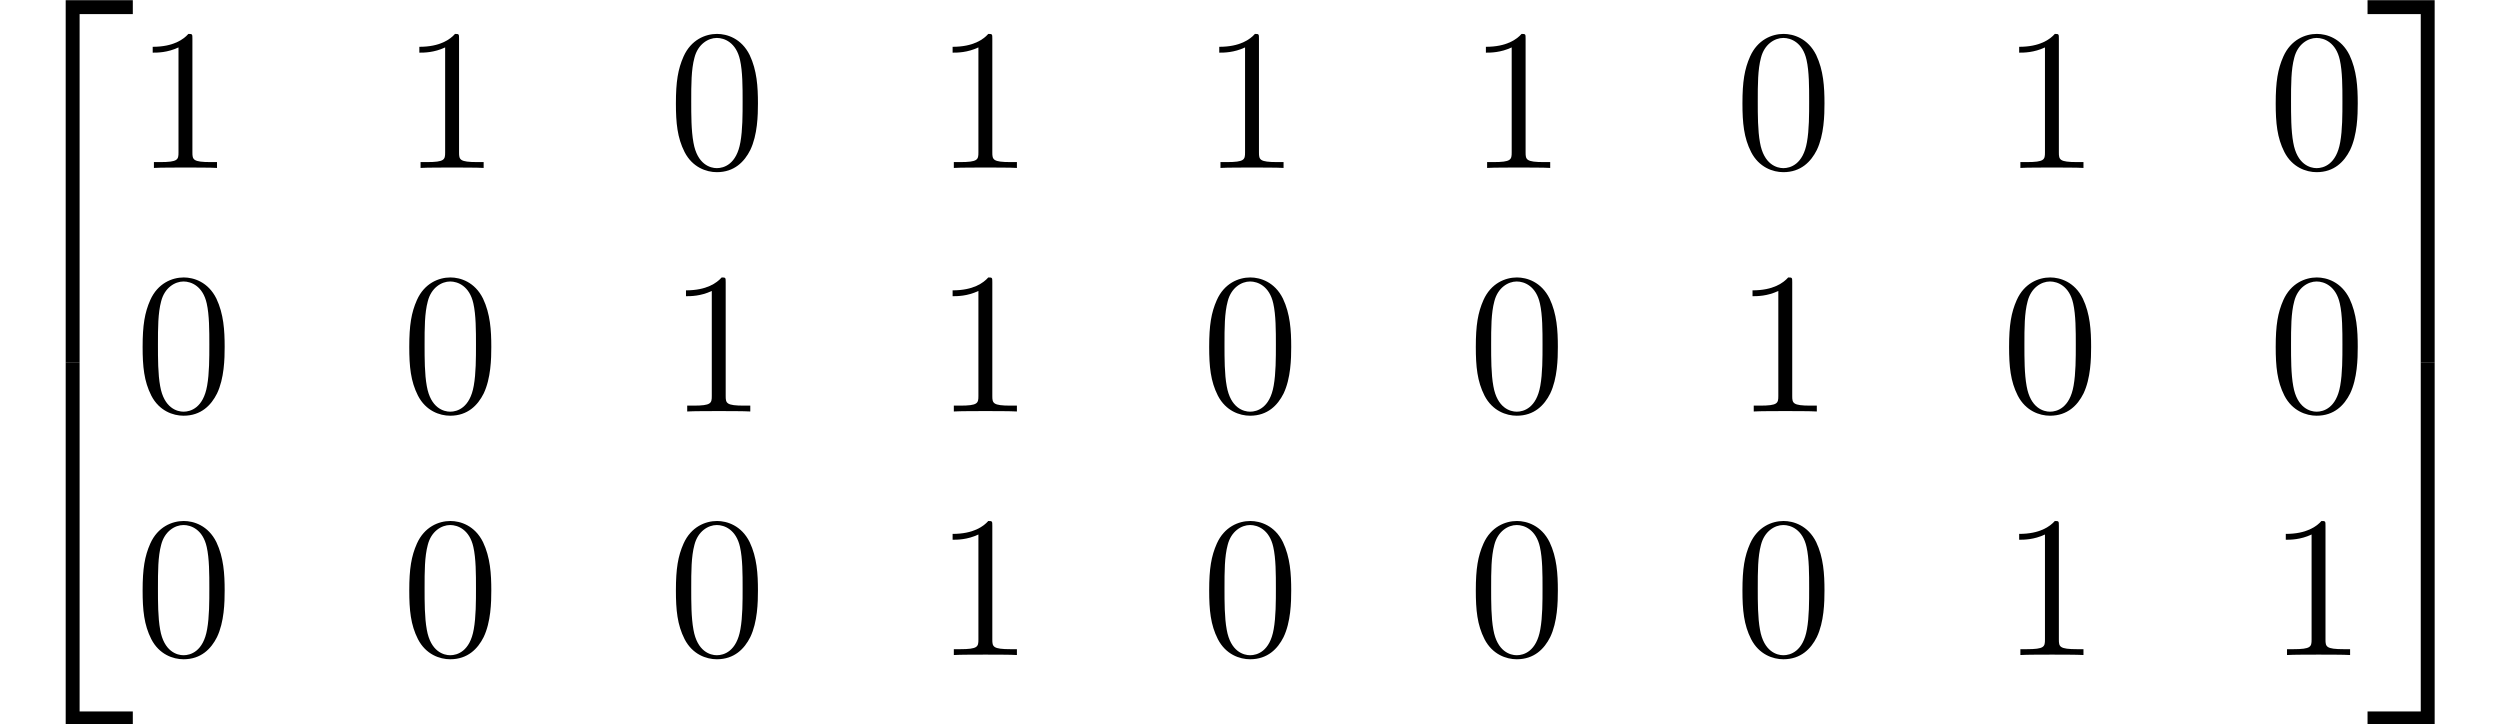 <?xml version='1.0' encoding='UTF-8'?>
<!-- This file was generated by dvisvgm 1.15.1 -->
<svg height='48.543pt' version='1.1' viewBox='-0.239 -0.229 167.566 48.543' width='167.566pt' xmlns='http://www.w3.org/2000/svg' xmlns:xlink='http://www.w3.org/1999/xlink'>
<defs>
<path d='M3.897 21.041H4.722V0.359H7.878V-0.466H3.897V21.041Z' id='g0-50'/>
<path d='M3.24 21.041H4.065V-0.466H0.084V0.359H3.24V21.041Z' id='g0-51'/>
<path d='M3.897 21.029H7.878V20.204H4.722V-0.478H3.897V21.029Z' id='g0-52'/>
<path d='M3.24 20.204H0.084V21.029H4.065V-0.478H3.24V20.204Z' id='g0-53'/>
<path d='M5.356 -3.826C5.356 -4.818 5.296 -5.786 4.866 -6.695C4.376 -7.687 3.515 -7.95 2.929 -7.95C2.236 -7.95 1.387 -7.603 0.944 -6.611C0.61 -5.858 0.49 -5.117 0.49 -3.826C0.49 -2.666 0.574 -1.793 1.004 -0.944C1.47 -0.036 2.295 0.251 2.917 0.251C3.957 0.251 4.555 -0.371 4.902 -1.064C5.332 -1.961 5.356 -3.132 5.356 -3.826ZM2.917 0.012C2.534 0.012 1.757 -0.203 1.53 -1.506C1.399 -2.224 1.399 -3.132 1.399 -3.969C1.399 -4.949 1.399 -5.834 1.59 -6.539C1.793 -7.34 2.403 -7.711 2.917 -7.711C3.371 -7.711 4.065 -7.436 4.292 -6.408C4.447 -5.727 4.447 -4.782 4.447 -3.969C4.447 -3.168 4.447 -2.26 4.316 -1.53C4.089 -0.215 3.335 0.012 2.917 0.012Z' id='g1-48'/>
<path d='M3.443 -7.663C3.443 -7.938 3.443 -7.95 3.204 -7.95C2.917 -7.627 2.319 -7.185 1.088 -7.185V-6.838C1.363 -6.838 1.961 -6.838 2.618 -7.149V-0.921C2.618 -0.49 2.582 -0.347 1.53 -0.347H1.16V0C1.482 -0.024 2.642 -0.024 3.037 -0.024S4.579 -0.024 4.902 0V-0.347H4.531C3.479 -0.347 3.443 -0.49 3.443 -0.921V-7.663Z' id='g1-49'/>
</defs>
<g id='page1' transform='matrix(1.13 0 0 1.13 -63.986 -61.191)'>
<use x='56.413' xlink:href='#g0-50' y='54.426'/>
<use x='56.413' xlink:href='#g0-52' y='75.945'/>
<use x='64.383' xlink:href='#g1-49' y='63.91'/>
<use x='80.199' xlink:href='#g1-49' y='63.91'/>
<use x='96.015' xlink:href='#g1-48' y='63.91'/>
<use x='111.83' xlink:href='#g1-49' y='63.91'/>
<use x='127.646' xlink:href='#g1-49' y='63.91'/>
<use x='143.462' xlink:href='#g1-49' y='63.91'/>
<use x='159.277' xlink:href='#g1-48' y='63.91'/>
<use x='175.093' xlink:href='#g1-49' y='63.91'/>
<use x='190.908' xlink:href='#g1-48' y='63.91'/>
<use x='64.383' xlink:href='#g1-48' y='78.356'/>
<use x='80.199' xlink:href='#g1-48' y='78.356'/>
<use x='96.015' xlink:href='#g1-49' y='78.356'/>
<use x='111.83' xlink:href='#g1-49' y='78.356'/>
<use x='127.646' xlink:href='#g1-48' y='78.356'/>
<use x='143.462' xlink:href='#g1-48' y='78.356'/>
<use x='159.277' xlink:href='#g1-49' y='78.356'/>
<use x='175.093' xlink:href='#g1-48' y='78.356'/>
<use x='190.908' xlink:href='#g1-48' y='78.356'/>
<use x='64.383' xlink:href='#g1-48' y='92.802'/>
<use x='80.199' xlink:href='#g1-48' y='92.802'/>
<use x='96.015' xlink:href='#g1-48' y='92.802'/>
<use x='111.83' xlink:href='#g1-49' y='92.802'/>
<use x='127.646' xlink:href='#g1-48' y='92.802'/>
<use x='143.462' xlink:href='#g1-48' y='92.802'/>
<use x='159.277' xlink:href='#g1-48' y='92.802'/>
<use x='175.093' xlink:href='#g1-49' y='92.802'/>
<use x='190.908' xlink:href='#g1-49' y='92.802'/>
<use x='196.761' xlink:href='#g0-51' y='54.426'/>
<use x='196.761' xlink:href='#g0-53' y='75.945'/>
</g>
</svg>
